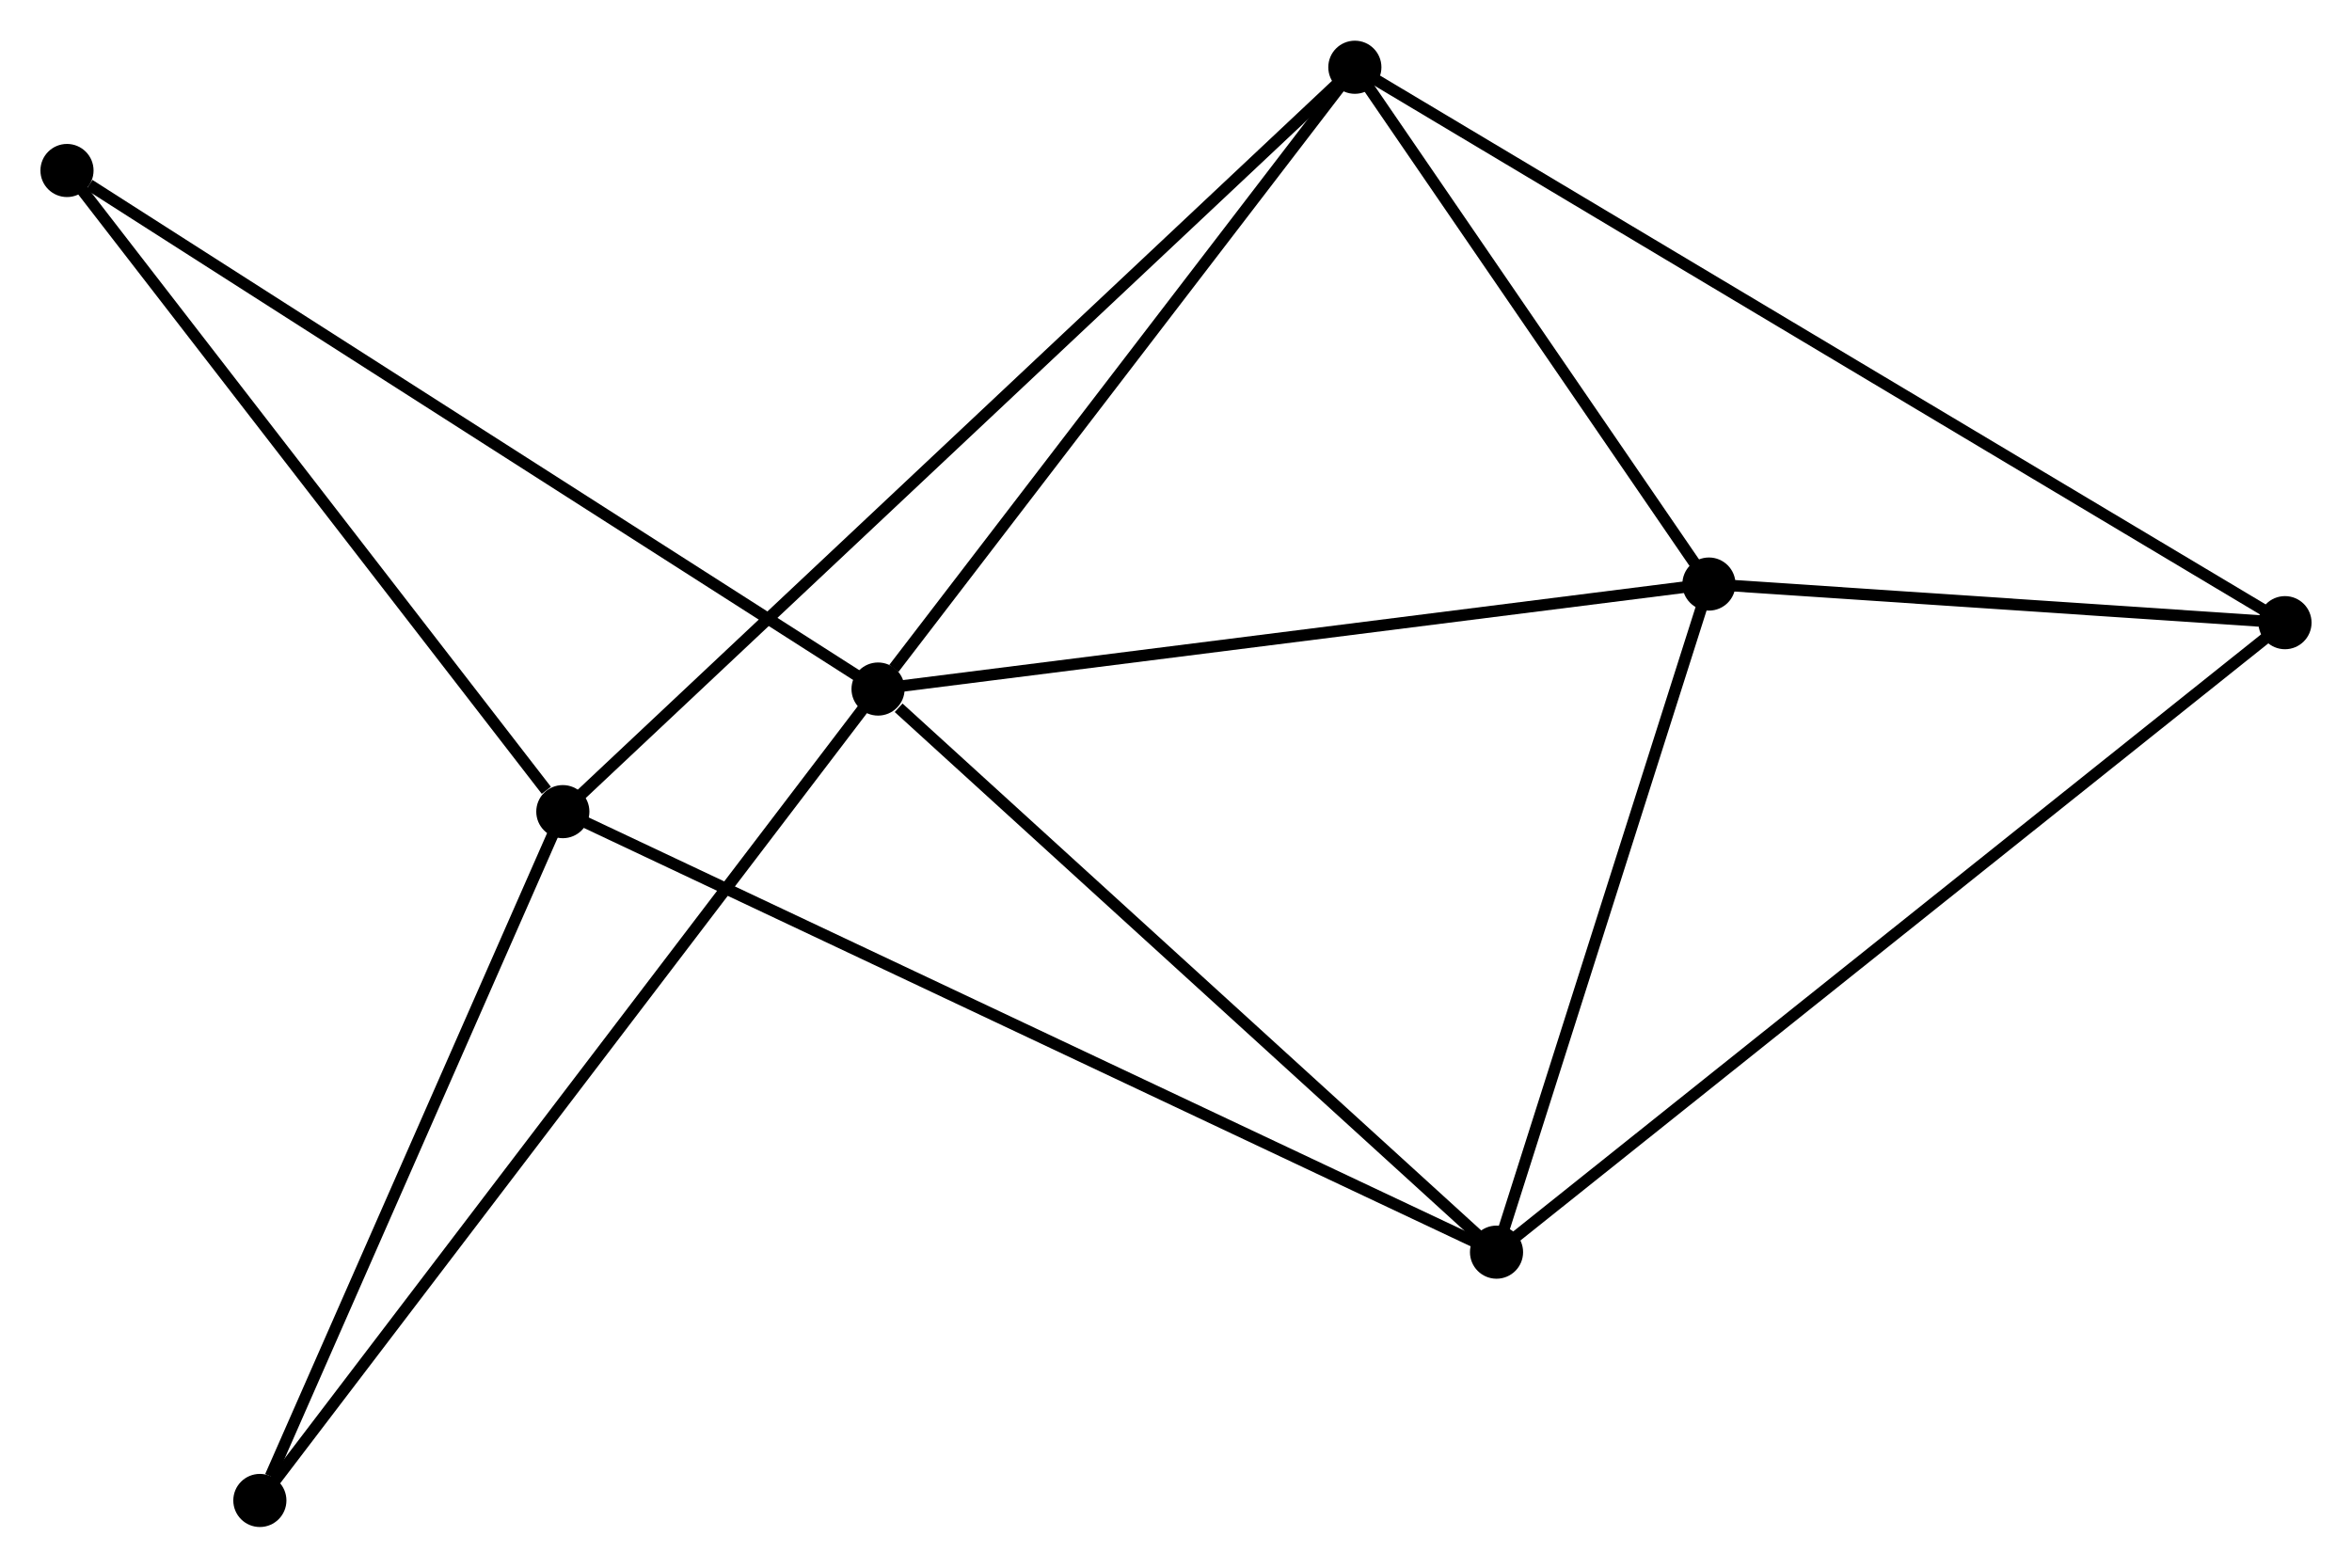 <?xml version="1.0" encoding="UTF-8" standalone="no"?>
<!DOCTYPE svg PUBLIC "-//W3C//DTD SVG 1.1//EN"
 "http://www.w3.org/Graphics/SVG/1.1/DTD/svg11.dtd">
<!-- Generated by graphviz version 2.36.0 (20140111.2315)
 -->
<!-- Title: %3 Pages: 1 -->
<svg width="204pt" height="136pt"
 viewBox="0.00 0.00 203.62 135.70" xmlns="http://www.w3.org/2000/svg" xmlns:xlink="http://www.w3.org/1999/xlink">
<g id="graph0" class="graph" transform="scale(1 1) rotate(0) translate(4 131.702)">
<title>%3</title>
<!-- 0 -->
<g id="node1" class="node"><title>0</title>
<ellipse fill="black" stroke="black" cx="72.016" cy="-72.061" rx="1.8" ry="1.8"/>
</g>
<!-- 2 -->
<g id="node2" class="node"><title>2</title>
<ellipse fill="black" stroke="black" cx="143.948" cy="-81.152" rx="1.8" ry="1.8"/>
</g>
<!-- 0&#45;&#45;2 -->
<g id="edge1" class="edge"><title>0&#45;&#45;2</title>
<path fill="none" stroke="black" d="M74.091,-72.324C84.595,-73.651 131.8,-79.617 142.001,-80.906"/>
</g>
<!-- 3 -->
<g id="node3" class="node"><title>3</title>
<ellipse fill="black" stroke="black" cx="125.559" cy="-23.3" rx="1.8" ry="1.8"/>
</g>
<!-- 0&#45;&#45;3 -->
<g id="edge2" class="edge"><title>0&#45;&#45;3</title>
<path fill="none" stroke="black" d="M73.797,-70.439C82.072,-62.904 116.665,-31.4 124.134,-24.598"/>
</g>
<!-- 4 -->
<g id="node4" class="node"><title>4</title>
<ellipse fill="black" stroke="black" cx="113.294" cy="-125.902" rx="1.8" ry="1.8"/>
</g>
<!-- 0&#45;&#45;4 -->
<g id="edge3" class="edge"><title>0&#45;&#45;4</title>
<path fill="none" stroke="black" d="M73.389,-73.853C79.768,-82.173 106.438,-116.959 112.195,-124.469"/>
</g>
<!-- 6 -->
<g id="node5" class="node"><title>6</title>
<ellipse fill="black" stroke="black" cx="18.497" cy="-1.8" rx="1.8" ry="1.8"/>
</g>
<!-- 0&#45;&#45;6 -->
<g id="edge4" class="edge"><title>0&#45;&#45;6</title>
<path fill="none" stroke="black" d="M70.898,-70.594C63.933,-61.45 26.556,-12.38 19.609,-3.259"/>
</g>
<!-- 7 -->
<g id="node6" class="node"><title>7</title>
<ellipse fill="black" stroke="black" cx="1.8" cy="-116.962" rx="1.8" ry="1.8"/>
</g>
<!-- 0&#45;&#45;7 -->
<g id="edge5" class="edge"><title>0&#45;&#45;7</title>
<path fill="none" stroke="black" d="M70.28,-73.171C60.65,-79.329 13.854,-109.254 3.733,-115.726"/>
</g>
<!-- 2&#45;&#45;3 -->
<g id="edge10" class="edge"><title>2&#45;&#45;3</title>
<path fill="none" stroke="black" d="M143.336,-79.227C140.544,-70.444 129.028,-34.212 126.192,-25.292"/>
</g>
<!-- 2&#45;&#45;4 -->
<g id="edge11" class="edge"><title>2&#45;&#45;4</title>
<path fill="none" stroke="black" d="M142.928,-82.641C138.274,-89.435 119.076,-117.461 114.349,-124.362"/>
</g>
<!-- 5 -->
<g id="node8" class="node"><title>5</title>
<ellipse fill="black" stroke="black" cx="193.819" cy="-77.808" rx="1.8" ry="1.8"/>
</g>
<!-- 2&#45;&#45;5 -->
<g id="edge12" class="edge"><title>2&#45;&#45;5</title>
<path fill="none" stroke="black" d="M146.091,-81.008C154.294,-80.458 183.646,-78.49 191.739,-77.948"/>
</g>
<!-- 3&#45;&#45;5 -->
<g id="edge13" class="edge"><title>3&#45;&#45;5</title>
<path fill="none" stroke="black" d="M126.985,-24.439C135.868,-31.533 183.54,-69.6 192.401,-76.676"/>
</g>
<!-- 4&#45;&#45;5 -->
<g id="edge14" class="edge"><title>4&#45;&#45;5</title>
<path fill="none" stroke="black" d="M114.976,-124.898C125.456,-118.639 181.694,-85.05 192.146,-78.807"/>
</g>
<!-- 1 -->
<g id="node7" class="node"><title>1</title>
<ellipse fill="black" stroke="black" cx="44.726" cy="-61.445" rx="1.8" ry="1.8"/>
</g>
<!-- 1&#45;&#45;3 -->
<g id="edge6" class="edge"><title>1&#45;&#45;3</title>
<path fill="none" stroke="black" d="M46.415,-60.648C56.934,-55.684 113.388,-29.044 123.88,-24.093"/>
</g>
<!-- 1&#45;&#45;4 -->
<g id="edge7" class="edge"><title>1&#45;&#45;4</title>
<path fill="none" stroke="black" d="M46.158,-62.791C55.082,-71.18 102.969,-116.196 111.87,-124.563"/>
</g>
<!-- 1&#45;&#45;6 -->
<g id="edge8" class="edge"><title>1&#45;&#45;6</title>
<path fill="none" stroke="black" d="M43.97,-59.724C40.207,-51.167 23.527,-13.237 19.416,-3.888"/>
</g>
<!-- 1&#45;&#45;7 -->
<g id="edge9" class="edge"><title>1&#45;&#45;7</title>
<path fill="none" stroke="black" d="M43.298,-63.292C36.664,-71.872 8.93,-107.741 2.943,-115.484"/>
</g>
</g>
</svg>
